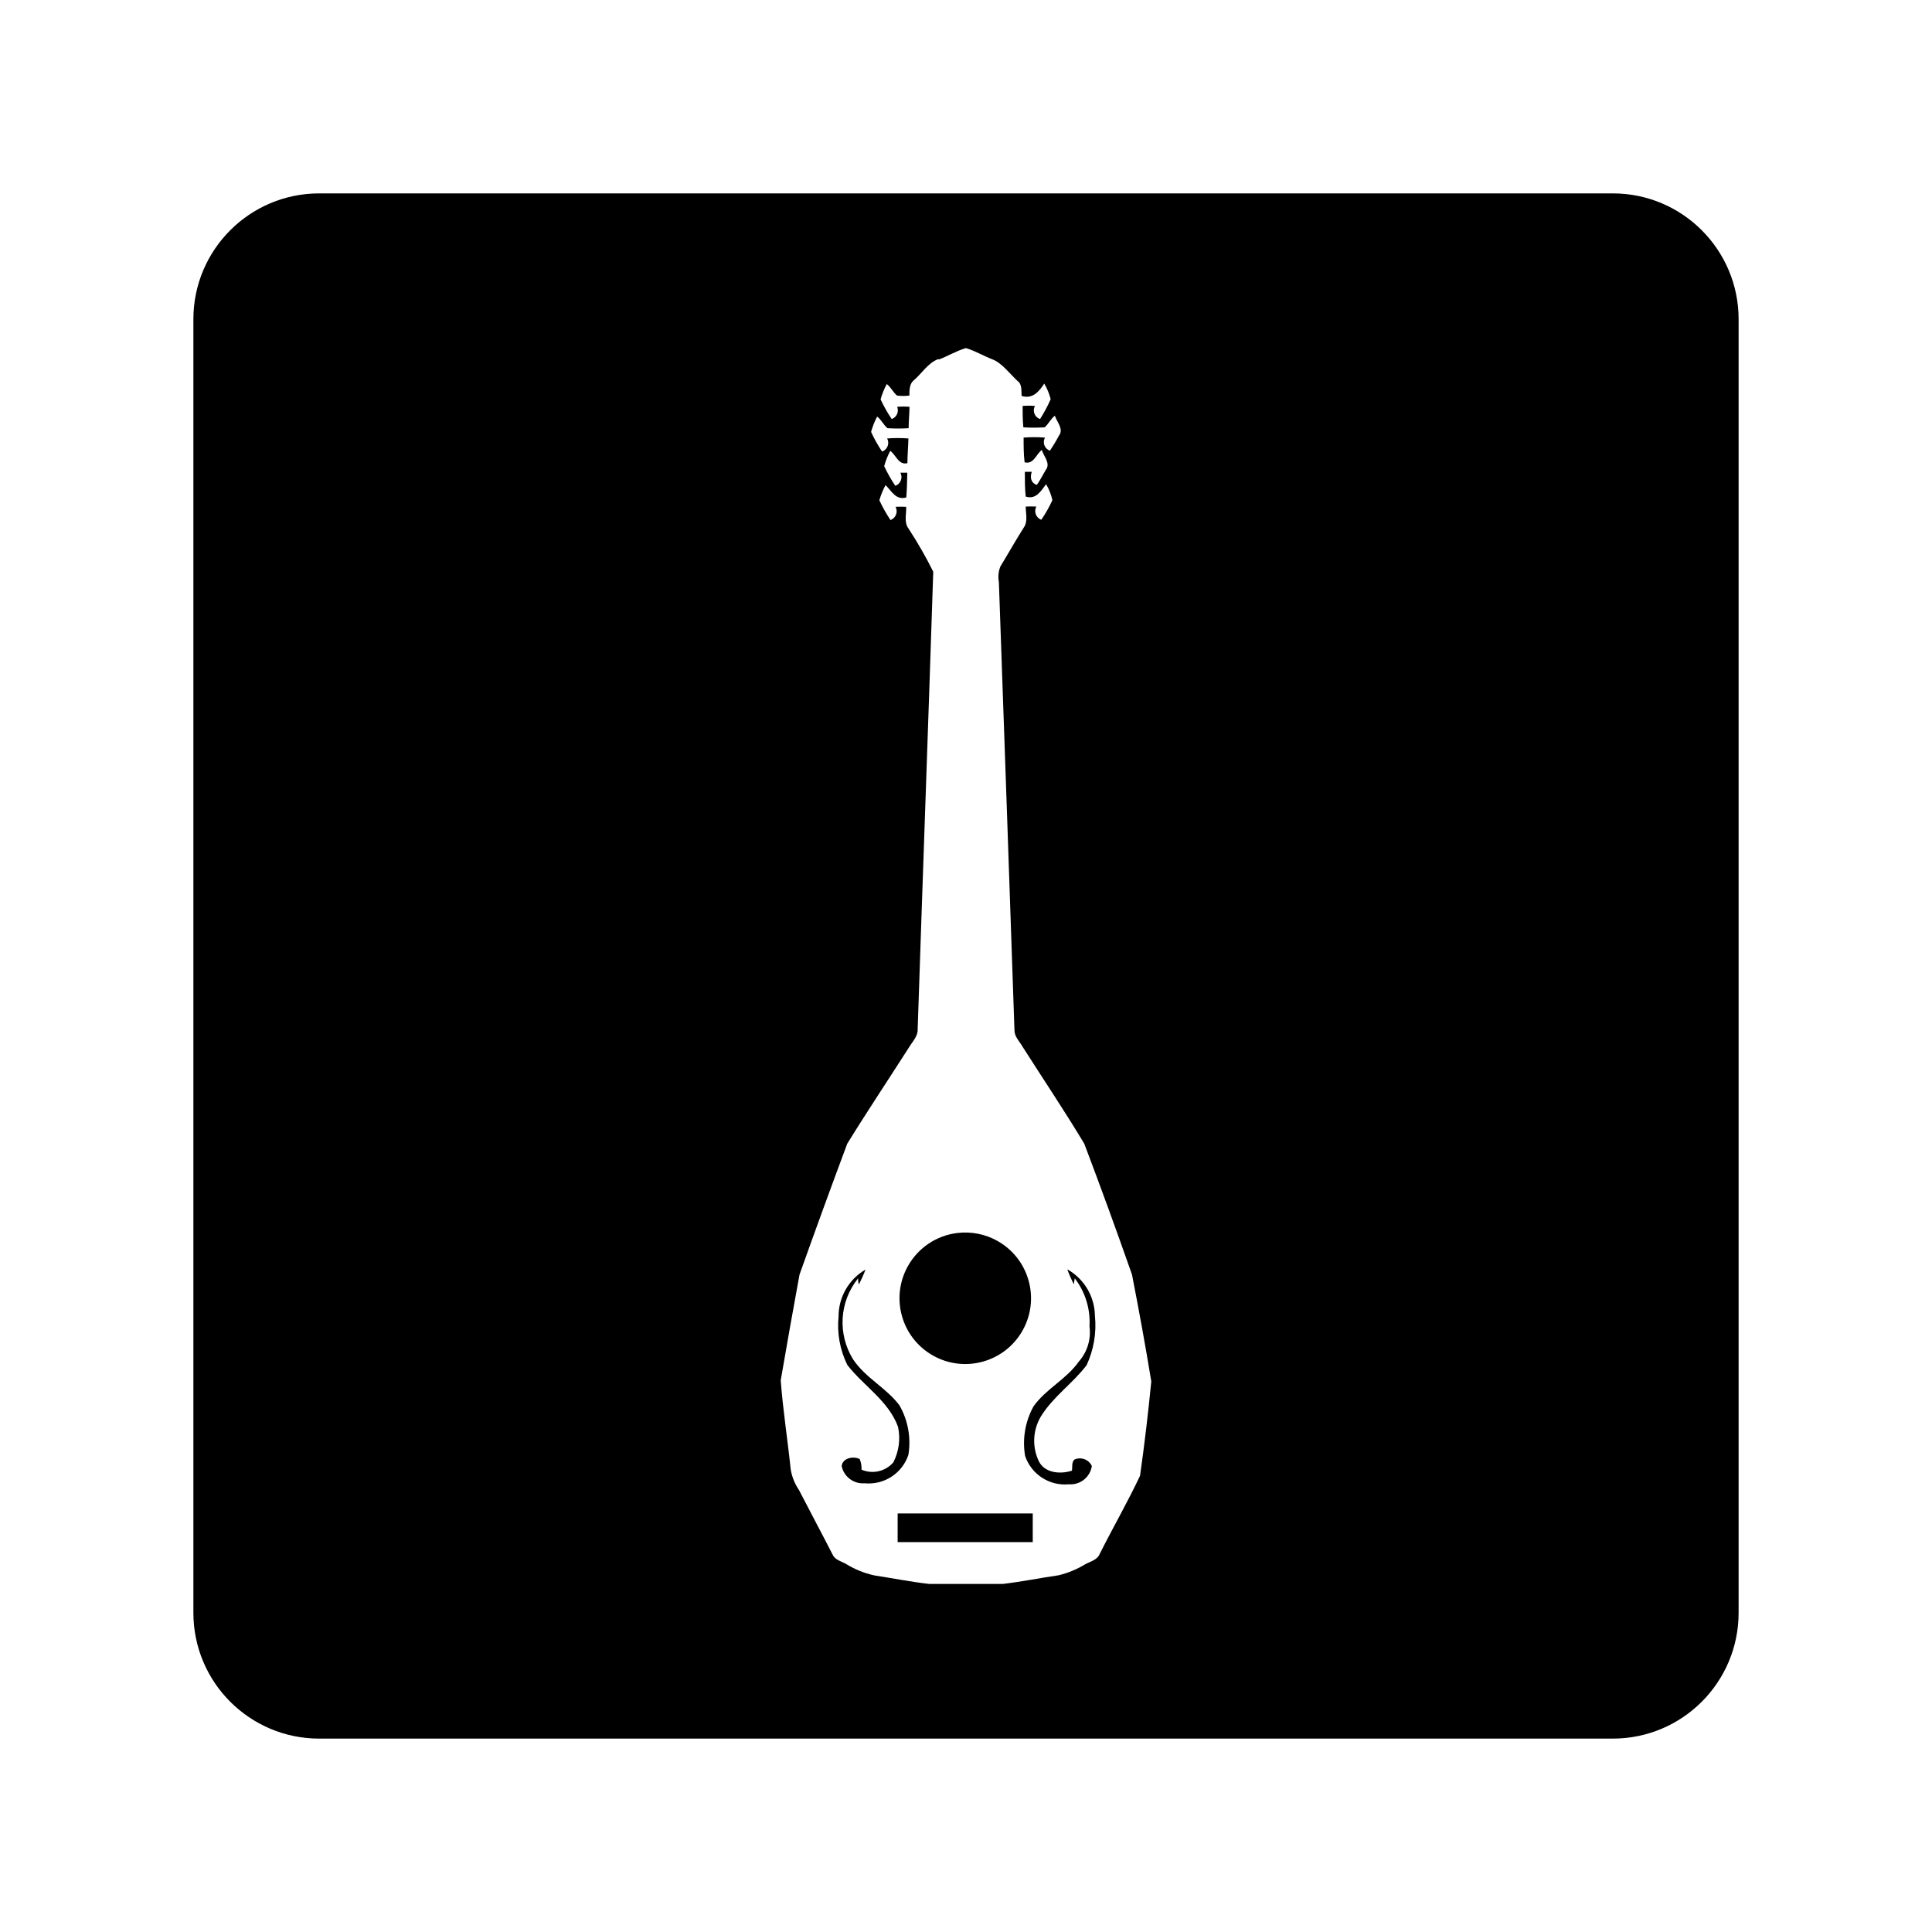 <?xml version="1.0" encoding="UTF-8"?>
<svg id="Layer_1" xmlns="http://www.w3.org/2000/svg" width="14.222in" height="14.222in" version="1.1" viewBox="0 0 1024 1024">
  <!-- Generator: Adobe Illustrator 29.2.1, SVG Export Plug-In . SVG Version: 2.1.0 Build 116)  -->
  <rect x="475.771" y="802.158" width="71.606" height="15.199"/>
  <path d="M481.469,771.105c1.475-9.017-.19-18.268-4.717-26.205-6.944-9.303-18.082-14.609-24.567-24.371-8.365-13.423-7.313-30.67,2.621-42.977,0,1.048,0,2.096.459,3.21,1.245-2.621,2.49-5.176,3.472-7.862-8.908,5.174-14.358,14.725-14.282,25.026v-.196c-.886,8.848.726,17.768,4.652,25.747,8.648,11.137,21.881,19.064,26.86,32.757,1.373,6.388.493,13.054-2.49,18.868-4.179,4.805-10.98,6.367-16.837,3.865.075-1.926-.26-3.847-.983-5.634-3.341-1.703-9.106-.59-9.565,3.734,1.199,5.664,6.413,9.561,12.185,9.106,10.296.991,19.913-5.257,23.192-15.068Z"/>
  <path d="M494.57,718.51c16.791,9.412,38.032,3.43,47.444-13.361,9.412-16.791,3.43-38.032-13.361-47.444-6.455-3.618-13.893-5.088-21.239-4.197h0c-11.043,1.318-20.786,7.846-26.205,17.558-9.412,16.791-3.43,38.032,13.361,47.444Z"/>
  <path d="M854.798,102.5H169.202c-36.839,0-66.702,29.863-66.702,66.702v685.596c0,36.839,29.864,66.702,66.702,66.702h685.596c36.839,0,66.702-29.864,66.702-66.702V169.202c0-36.839-29.864-66.702-66.702-66.702ZM604.243,782.179c-6.551,13.954-14.413,27.515-21.357,41.404-1.31,3.276-4.979,3.996-7.796,5.569-4.332,2.619-9.037,4.563-13.954,5.765-9.827,1.441-19.654,3.407-29.481,4.586h-39.308c-9.696-1.114-19.654-3.079-29.022-4.52-5.26-1.161-10.287-3.198-14.871-6.027-2.49-1.441-5.831-2.096-7.141-4.979-5.831-11.399-11.923-22.733-17.82-34.198-2.224-3.269-3.721-6.978-4.389-10.875-1.638-15.789-4.127-31.512-5.307-47.3,3.21-18.737,6.551-37.408,9.958-56.014,8.255-23.192,16.684-46.318,25.288-69.378,10.613-17.23,21.881-34.067,32.757-51.1,1.834-3.079,4.782-5.896,4.586-9.696,2.686-80.909,5.634-161.817,8.255-242.399-3.918-7.87-8.294-15.504-13.103-22.864-2.555-3.407-1.048-7.731-1.245-11.53-1.877-.099-3.757-.099-5.634,0,1.289,2.429.365,5.443-2.063,6.732-.201.107-.409.199-.623.278-2.231-3.338-4.203-6.842-5.896-10.482.801-2.795,1.899-5.497,3.276-8.058,3.21,3.145,5.503,8.189,11.006,6.551.328-4.455.459-8.91.524-13.103h-3.669c1.279,2.393.375,5.37-2.018,6.649-.215.115-.438.214-.668.295-2.231-3.315-4.202-6.797-5.896-10.417.778-2.814,1.854-5.538,3.21-8.124,3.145,2.227,4.324,7.665,9.106,6.551,0-4.455.459-8.91.524-13.103-3.75-.294-7.518-.294-11.268,0,1.279,2.393.375,5.37-2.018,6.649-.215.115-.438.214-.668.295-2.221-3.31-4.171-6.793-5.831-10.417.778-2.814,1.854-5.538,3.21-8.124,2.227,1.638,3.341,4.389,5.503,6.158,3.731.23,7.472.23,11.203,0,0-3.734.393-7.534.459-11.334-2.18-.182-4.371-.182-6.551,0,1.029,2.511-.173,5.381-2.684,6.409-.066.027-.132.052-.199.076-2.242-3.308-4.213-6.792-5.896-10.417.772-2.826,1.872-5.552,3.276-8.124,2.227,1.638,3.341,4.389,5.438,6.093,2.175.282,4.377.282,6.551,0,0-2.752,0-6.158,2.227-7.993,4.455-3.8,7.665-9.368,13.103-11.334l.326.198c4.848-1.834,9.303-4.586,14.282-6.027,4.913,1.441,9.434,4.193,14.216,6.027s9.041,7.534,13.103,11.334c2.621,1.834,1.965,5.241,2.227,7.993,5.7,1.769,9.172-2.162,11.989-6.551,1.523,2.575,2.67,5.355,3.407,8.255-1.591,3.662-3.475,7.189-5.634,10.548-2.536-.858-3.897-3.609-3.039-6.146.093-.276.212-.544.353-.799-2.18-.185-4.371-.185-6.551,0,0,3.8,0,7.6.393,11.334,3.753.229,7.516.229,11.268,0,2.096-1.769,3.21-4.52,5.438-6.158,1.048,3.341,4.848,7.141,2.162,10.548-1.453,2.746-3.05,5.414-4.782,7.993-2.526-.888-3.854-3.656-2.965-6.182.093-.264.208-.519.345-.763-3.772-.295-7.562-.295-11.334,0,0,4.389,0,8.844.524,13.103,4.782,1.245,6.027-4.193,9.106-6.551,1.048,3.407,4.848,7.141,2.096,10.613-1.572,2.621-2.948,5.438-4.717,7.927-3.21-1.114-3.669-3.996-2.686-6.944h-3.669c0,4.455,0,8.91.459,13.103,5.372,1.769,8.058-2.883,10.81-6.551,1.544,2.627,2.671,5.478,3.341,8.451-1.658,3.638-3.63,7.123-5.896,10.417-2.571-.976-3.864-3.851-2.889-6.422.077-.202.166-.398.268-.588-1.877-.098-3.757-.098-5.634,0,0,3.669,1.245,7.796-.983,11.072-4.193,6.551-8.255,13.823-12.448,20.702-1.05,2.619-1.323,5.485-.786,8.255,2.795,78.921,5.547,158.105,8.255,237.551,0,3.407,2.686,5.896,4.258,8.648,10.941,17.164,22.34,34.132,32.757,51.493,8.735,23.061,17.164,46.187,25.288,69.378,3.669,18.802,7.141,37.736,10.22,56.603-1.638,16.706-3.603,33.412-5.962,49.986Z"/>
  <path d="M575.941,723.542c3.788-8.183,5.304-17.235,4.389-26.205-.156-10.067-5.576-19.315-14.282-24.371l-.327-.066c.995,2.689,2.155,5.315,3.472,7.862,0-1.048.328-2.162.459-3.21,5.58,7.255,8.349,16.283,7.796,25.419.932,6.779-1.15,13.626-5.7,18.737-6.551,9.368-17.426,14.413-23.978,23.716-4.402,7.981-5.972,17.218-4.455,26.205,3.278,9.811,12.895,16.059,23.192,15.068,5.98.478,11.308-3.761,12.185-9.696-1.629-3.471-5.745-4.988-9.237-3.407-1.572,1.441-.983,3.931-1.31,5.896-6.551,2.096-15.199,1.179-17.951-5.896-3.199-7.421-2.639-15.927,1.507-22.864,6.551-10.613,16.902-17.492,24.24-27.188Z"/>
</svg>